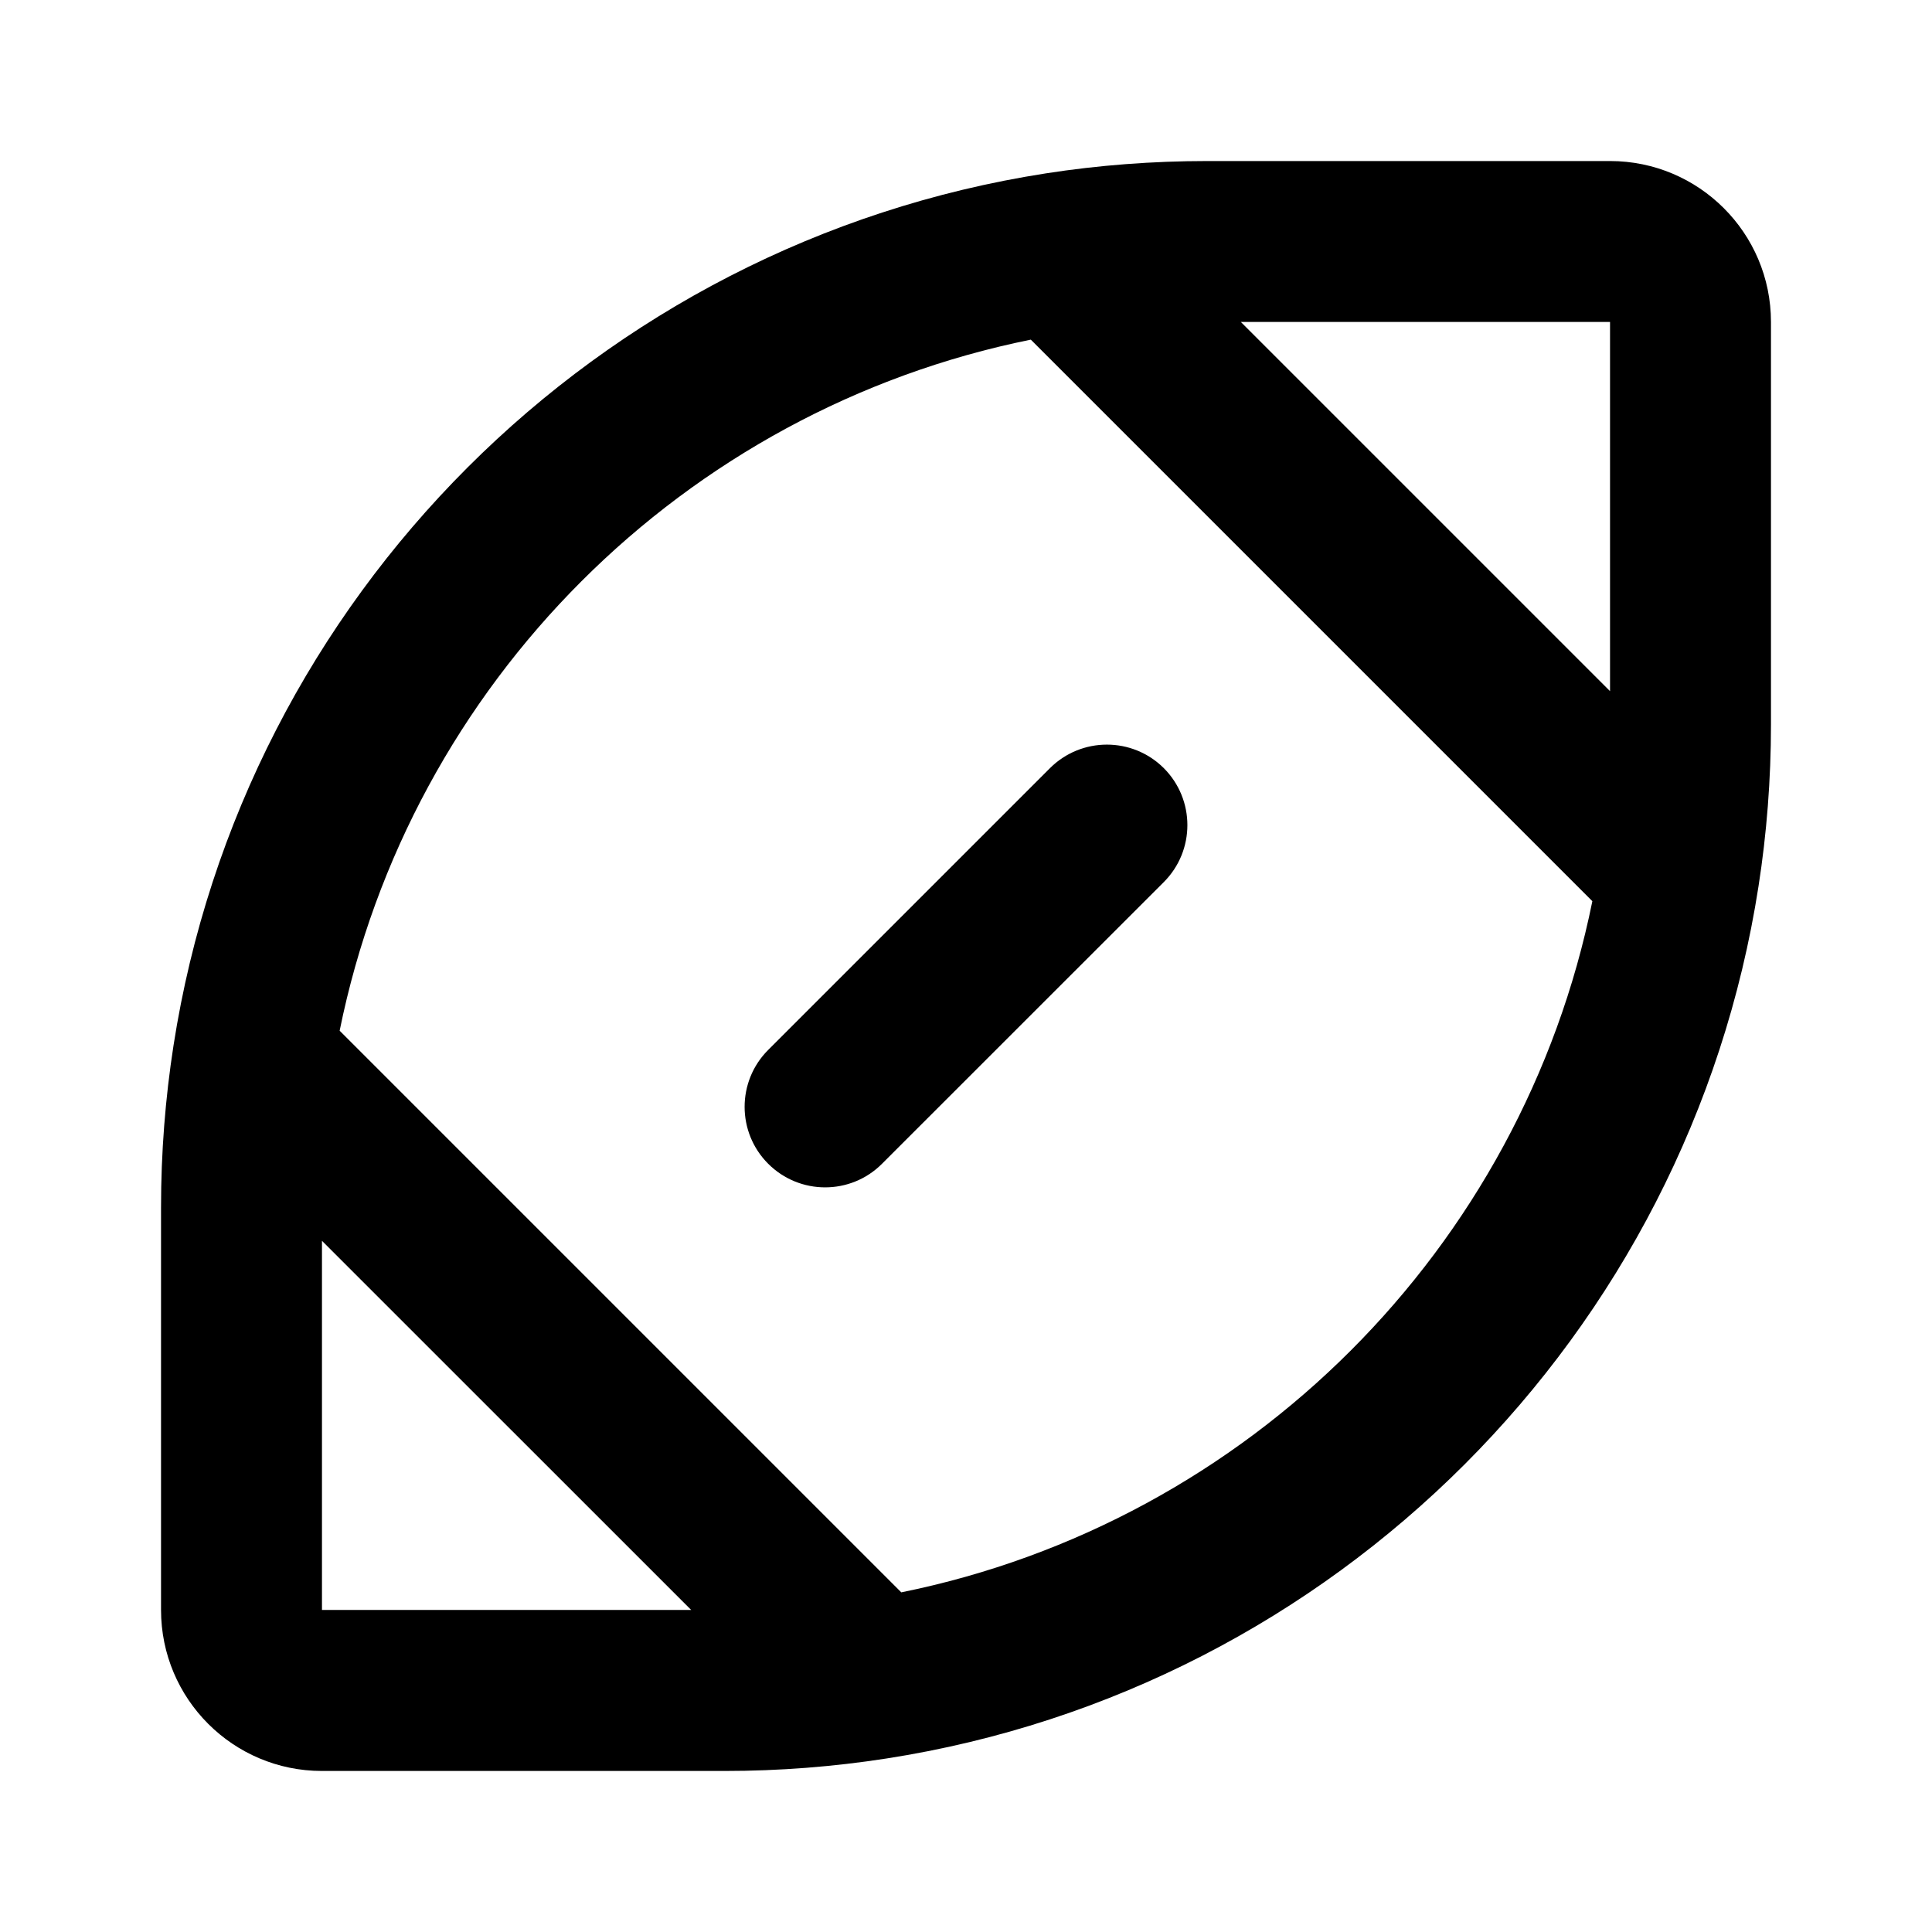 <svg width="20" height="20" viewBox="0 0 20 20" fill="none" xmlns="http://www.w3.org/2000/svg">
<path fill-rule="evenodd" clip-rule="evenodd" d="M10.825 1.795C11.371 1.71 11.931 1.667 12.5 1.667H16.667C17.587 1.667 18.333 2.413 18.333 3.333V7.5C18.333 8.069 18.289 8.629 18.204 9.175C17.483 13.818 13.818 17.483 9.176 18.204C8.629 18.289 8.069 18.333 7.5 18.333H3.333C2.413 18.333 1.667 17.587 1.667 16.666V12.5C1.667 11.931 1.711 11.371 1.796 10.824C2.517 6.182 6.182 2.517 10.825 1.795ZM12.845 3.333L16.667 7.155V3.333H12.845ZM16.484 9.329L10.671 3.516C7.076 4.243 4.244 7.076 3.516 10.67L9.33 16.484C12.924 15.756 15.757 12.924 16.484 9.329ZM7.155 16.666L3.333 12.845V16.666H7.155ZM12.048 7.952C12.373 8.278 12.373 8.805 12.048 9.131L9.131 12.047C8.806 12.373 8.278 12.373 7.952 12.047C7.627 11.722 7.627 11.194 7.952 10.869L10.869 7.952C11.195 7.627 11.722 7.627 12.048 7.952Z" fill="black"/>
</svg>
